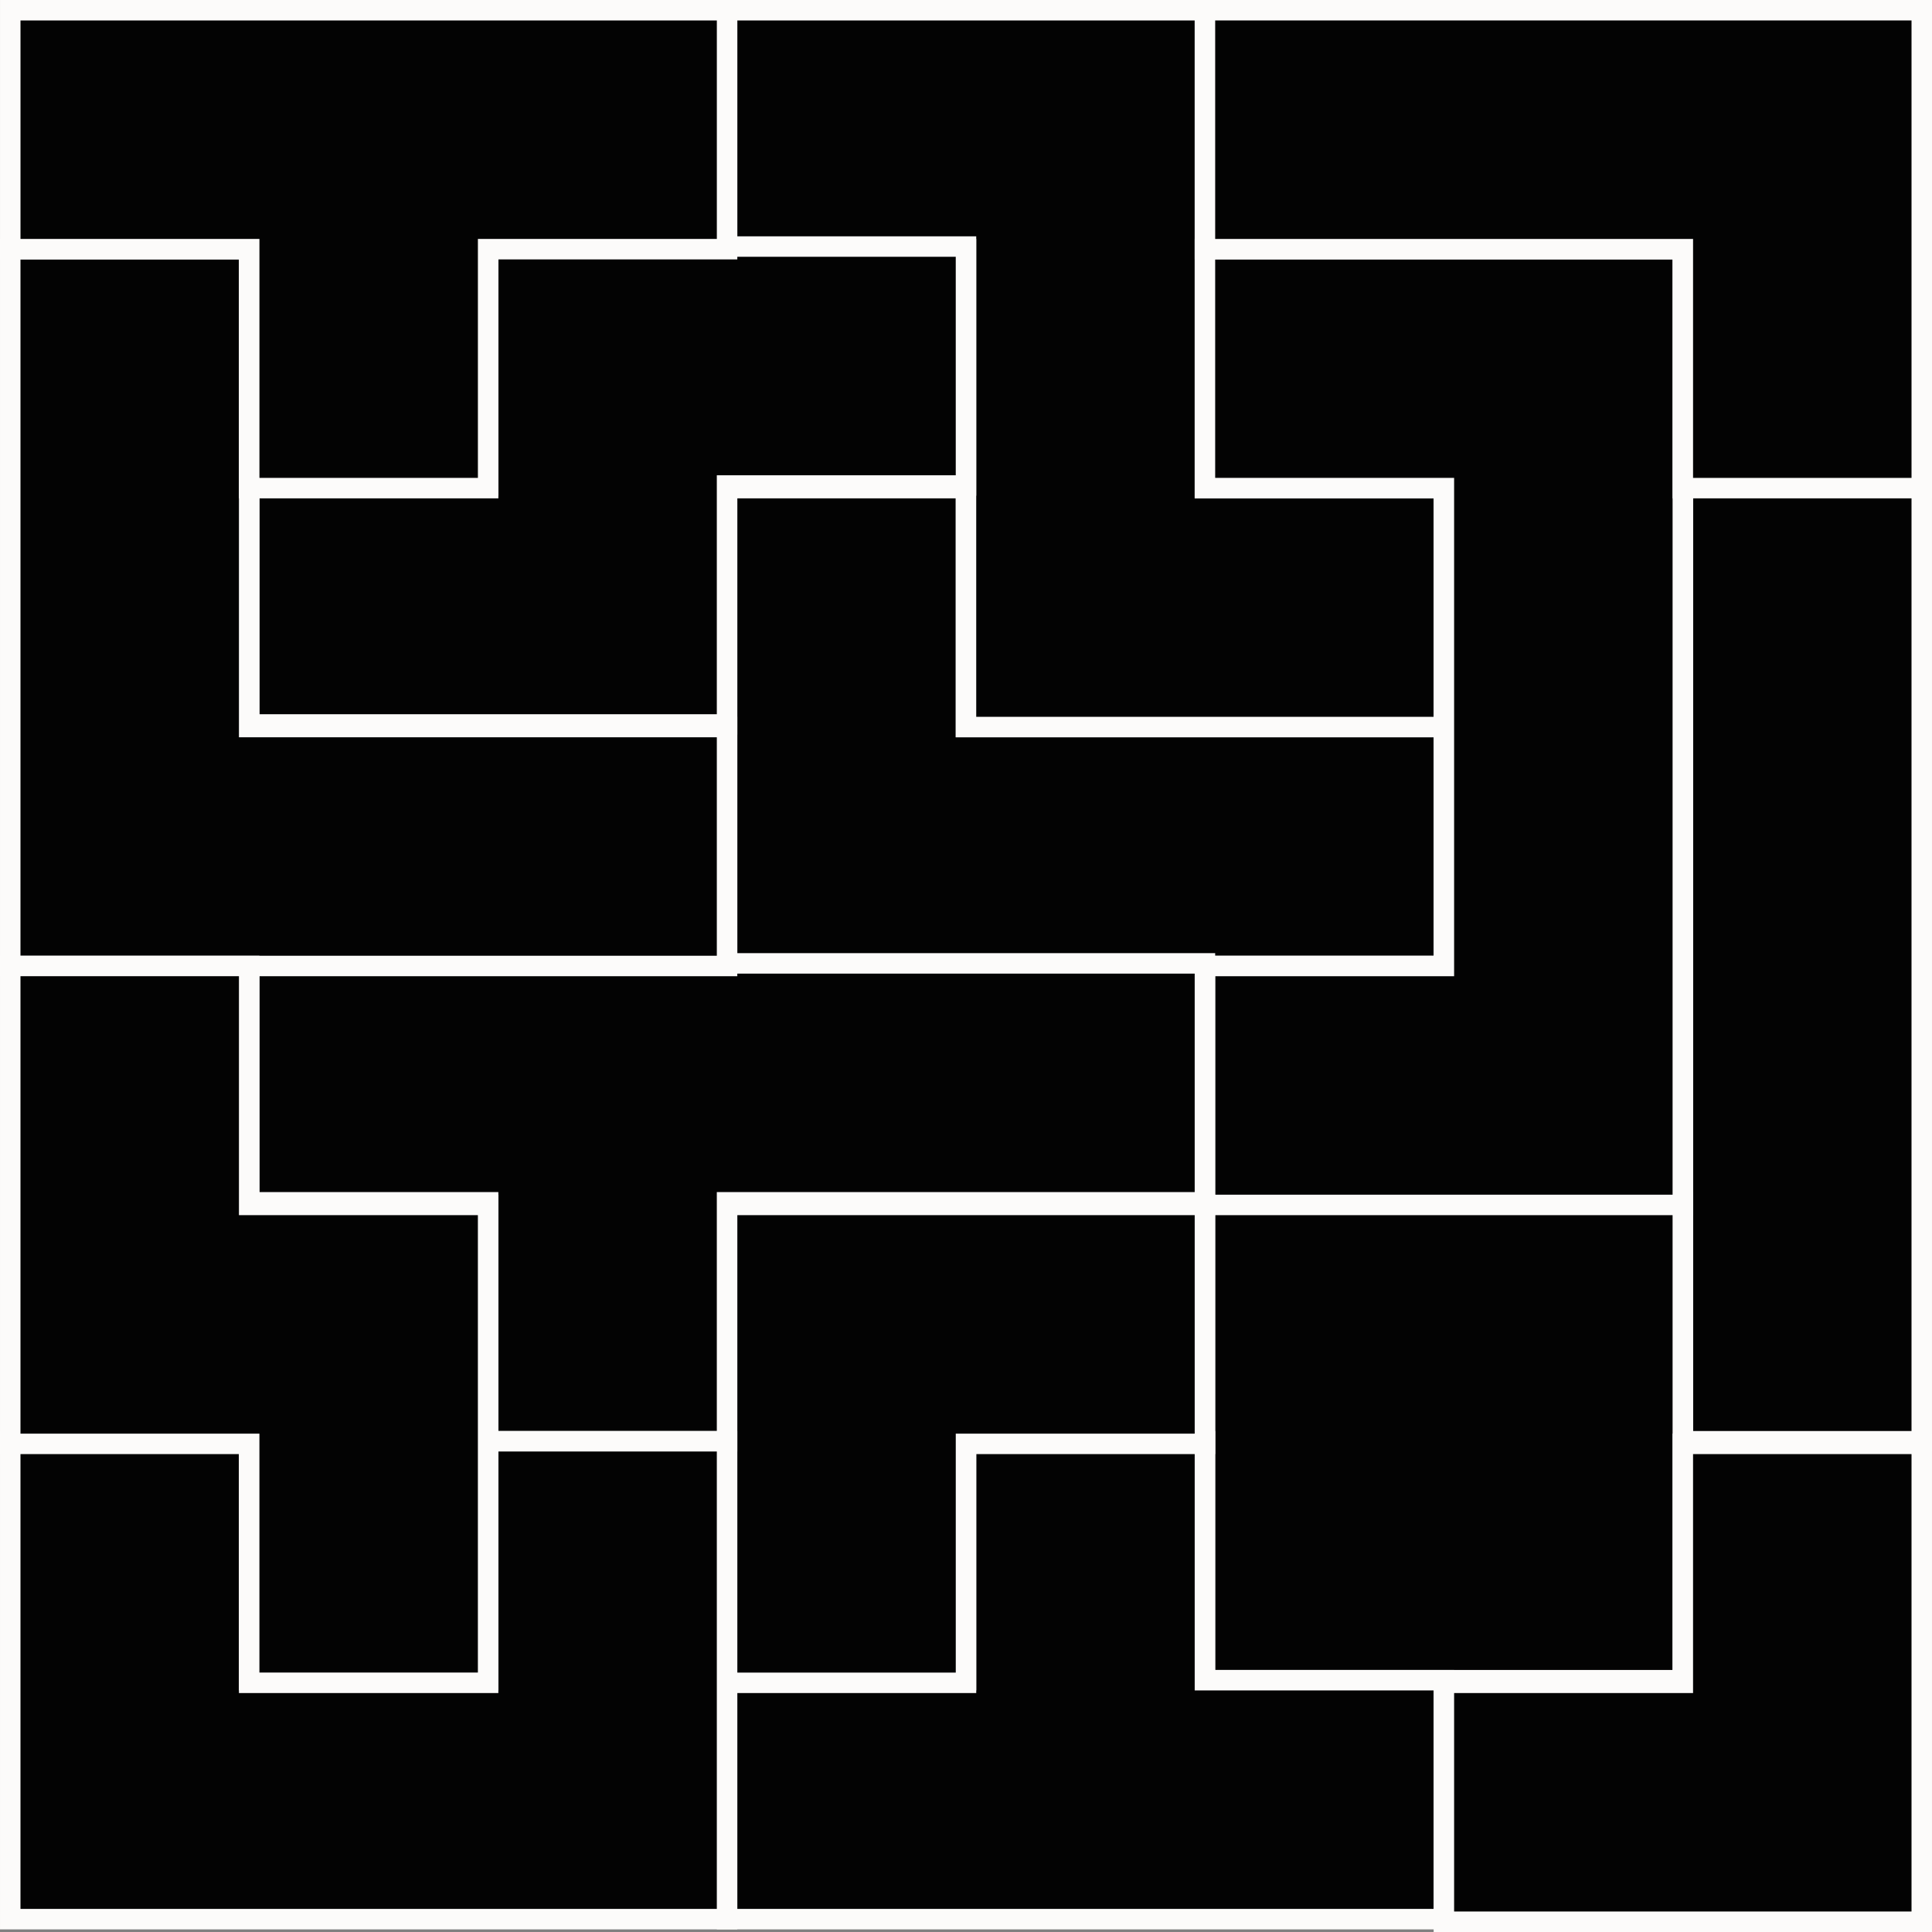 <svg xmlns="http://www.w3.org/2000/svg" width="377.437" height="377.435" viewBox="0 0 377.437 377.435">
  <rect x="0" y="0" width="377.437" height="377.435" fill="#808080" stroke="none"/>
  <g id="Puzzle" transform="translate(2 2)">
    <path id="Path_157" data-name="Path 157" d="M538,158V344.717h46.679V158Z" transform="translate(-211.244 -65.152)" fill="#030303" stroke="#fcfbfa" stroke-width="4"/>
    <path id="Path_158" data-name="Path 158" d="M479.359,6H386V52.679h93.359V99.359h46.679V6Z" transform="translate(666.079 192.718) rotate(180)" fill="#030303" stroke="#fcfbfa" stroke-width="4"/>
    <path id="Path_160" data-name="Path 160" d="M327.359,99.359V6H234V52.679h46.679v93.359h93.359V99.359Z" transform="translate(-93.962 -6)" fill="#030303" stroke="#fcfbfa" stroke-width="4"/>
    <path id="Path_162" data-name="Path 162" d="M432.679,386H386v93.359h93.359V386Z" transform="translate(-152.602 -153.114)" fill="#030303" stroke="#fcfbfa" stroke-width="4"/>
    <path id="Path_164" data-name="Path 164" d="M432.679,82H386v46.679h46.679v93.359H386v46.679h93.359V82Z" transform="translate(-152.602 -35.321)" fill="#030303" stroke="#fcfbfa" stroke-width="4"/>
    <path id="Path_166" data-name="Path 166" d="M327.359,508.679V462H280.679v46.679H234v46.679H374.038V508.679Z" transform="translate(-93.961 -182.434)" fill="#030303" stroke="#fcfbfa" stroke-width="4"/>
    <path id="Path_168" data-name="Path 168" d="M508.679,462v46.679H462v46.679h93.359V462Z" transform="translate(695.398 788.755) rotate(-180)" fill="#030303" stroke="#fcfbfa" stroke-width="4"/>
    <path id="Path_170" data-name="Path 170" d="M222.038,310H82v46.679h46.679v46.679h46.679V356.679h93.359V310Z" transform="translate(-35.32 -123.793)" fill="#030303" stroke="#fcfbfa" stroke-width="4"/>
    <path id="Path_172" data-name="Path 172" d="M280.679,386H234v93.359h46.679V432.679h46.679V386Z" transform="translate(607.436 759.435) rotate(180)" fill="#030303" stroke="#fcfbfa" stroke-width="4"/>
    <path id="Path_174" data-name="Path 174" d="M99.359,462v46.679H52.679V462H6v93.359H146.038V462Z" transform="translate(-5.999 -182.434)" fill="#030303" stroke="#fcfbfa" stroke-width="4"/>
    <path id="Path_176" data-name="Path 176" d="M52.679,356.679V310H6v93.359H52.679v46.679H99.359V356.679Z" transform="translate(-263.321 145.526) rotate(-90)" fill="#030303" stroke="#fcfbfa" stroke-width="4"/>
    <path id="Path_178" data-name="Path 178" d="M99.359,175.359H52.679V82H6V222.038H146.038V175.359Z" transform="translate(-5.999 -35.323)" fill="#030303" stroke="#fcfbfa" stroke-width="4"/>
    <path id="Path_180" data-name="Path 180" d="M99.359,6H6V52.679H52.679V99.359H99.359V52.679h46.679V6Z" transform="translate(-5.996 -6)" fill="#030303" stroke="#fcfbfa" stroke-width="4"/>
    <path id="Path_182" data-name="Path 182" d="M175.359,82H128.679v46.679H82v46.679h93.359V128.679h46.679V82Z" transform="translate(175.359 104.716) rotate(90)" fill="#030303" stroke="#fcfbfa" stroke-width="4"/>
    <path id="Path_184" data-name="Path 184" d="M327.359,204.679H280.679V158H234v93.359H374.038V204.679Z" transform="translate(607.437 251.359) rotate(180)" fill="#030303" stroke="#fcfbfa" stroke-width="4"/>
  </g>
</svg>
